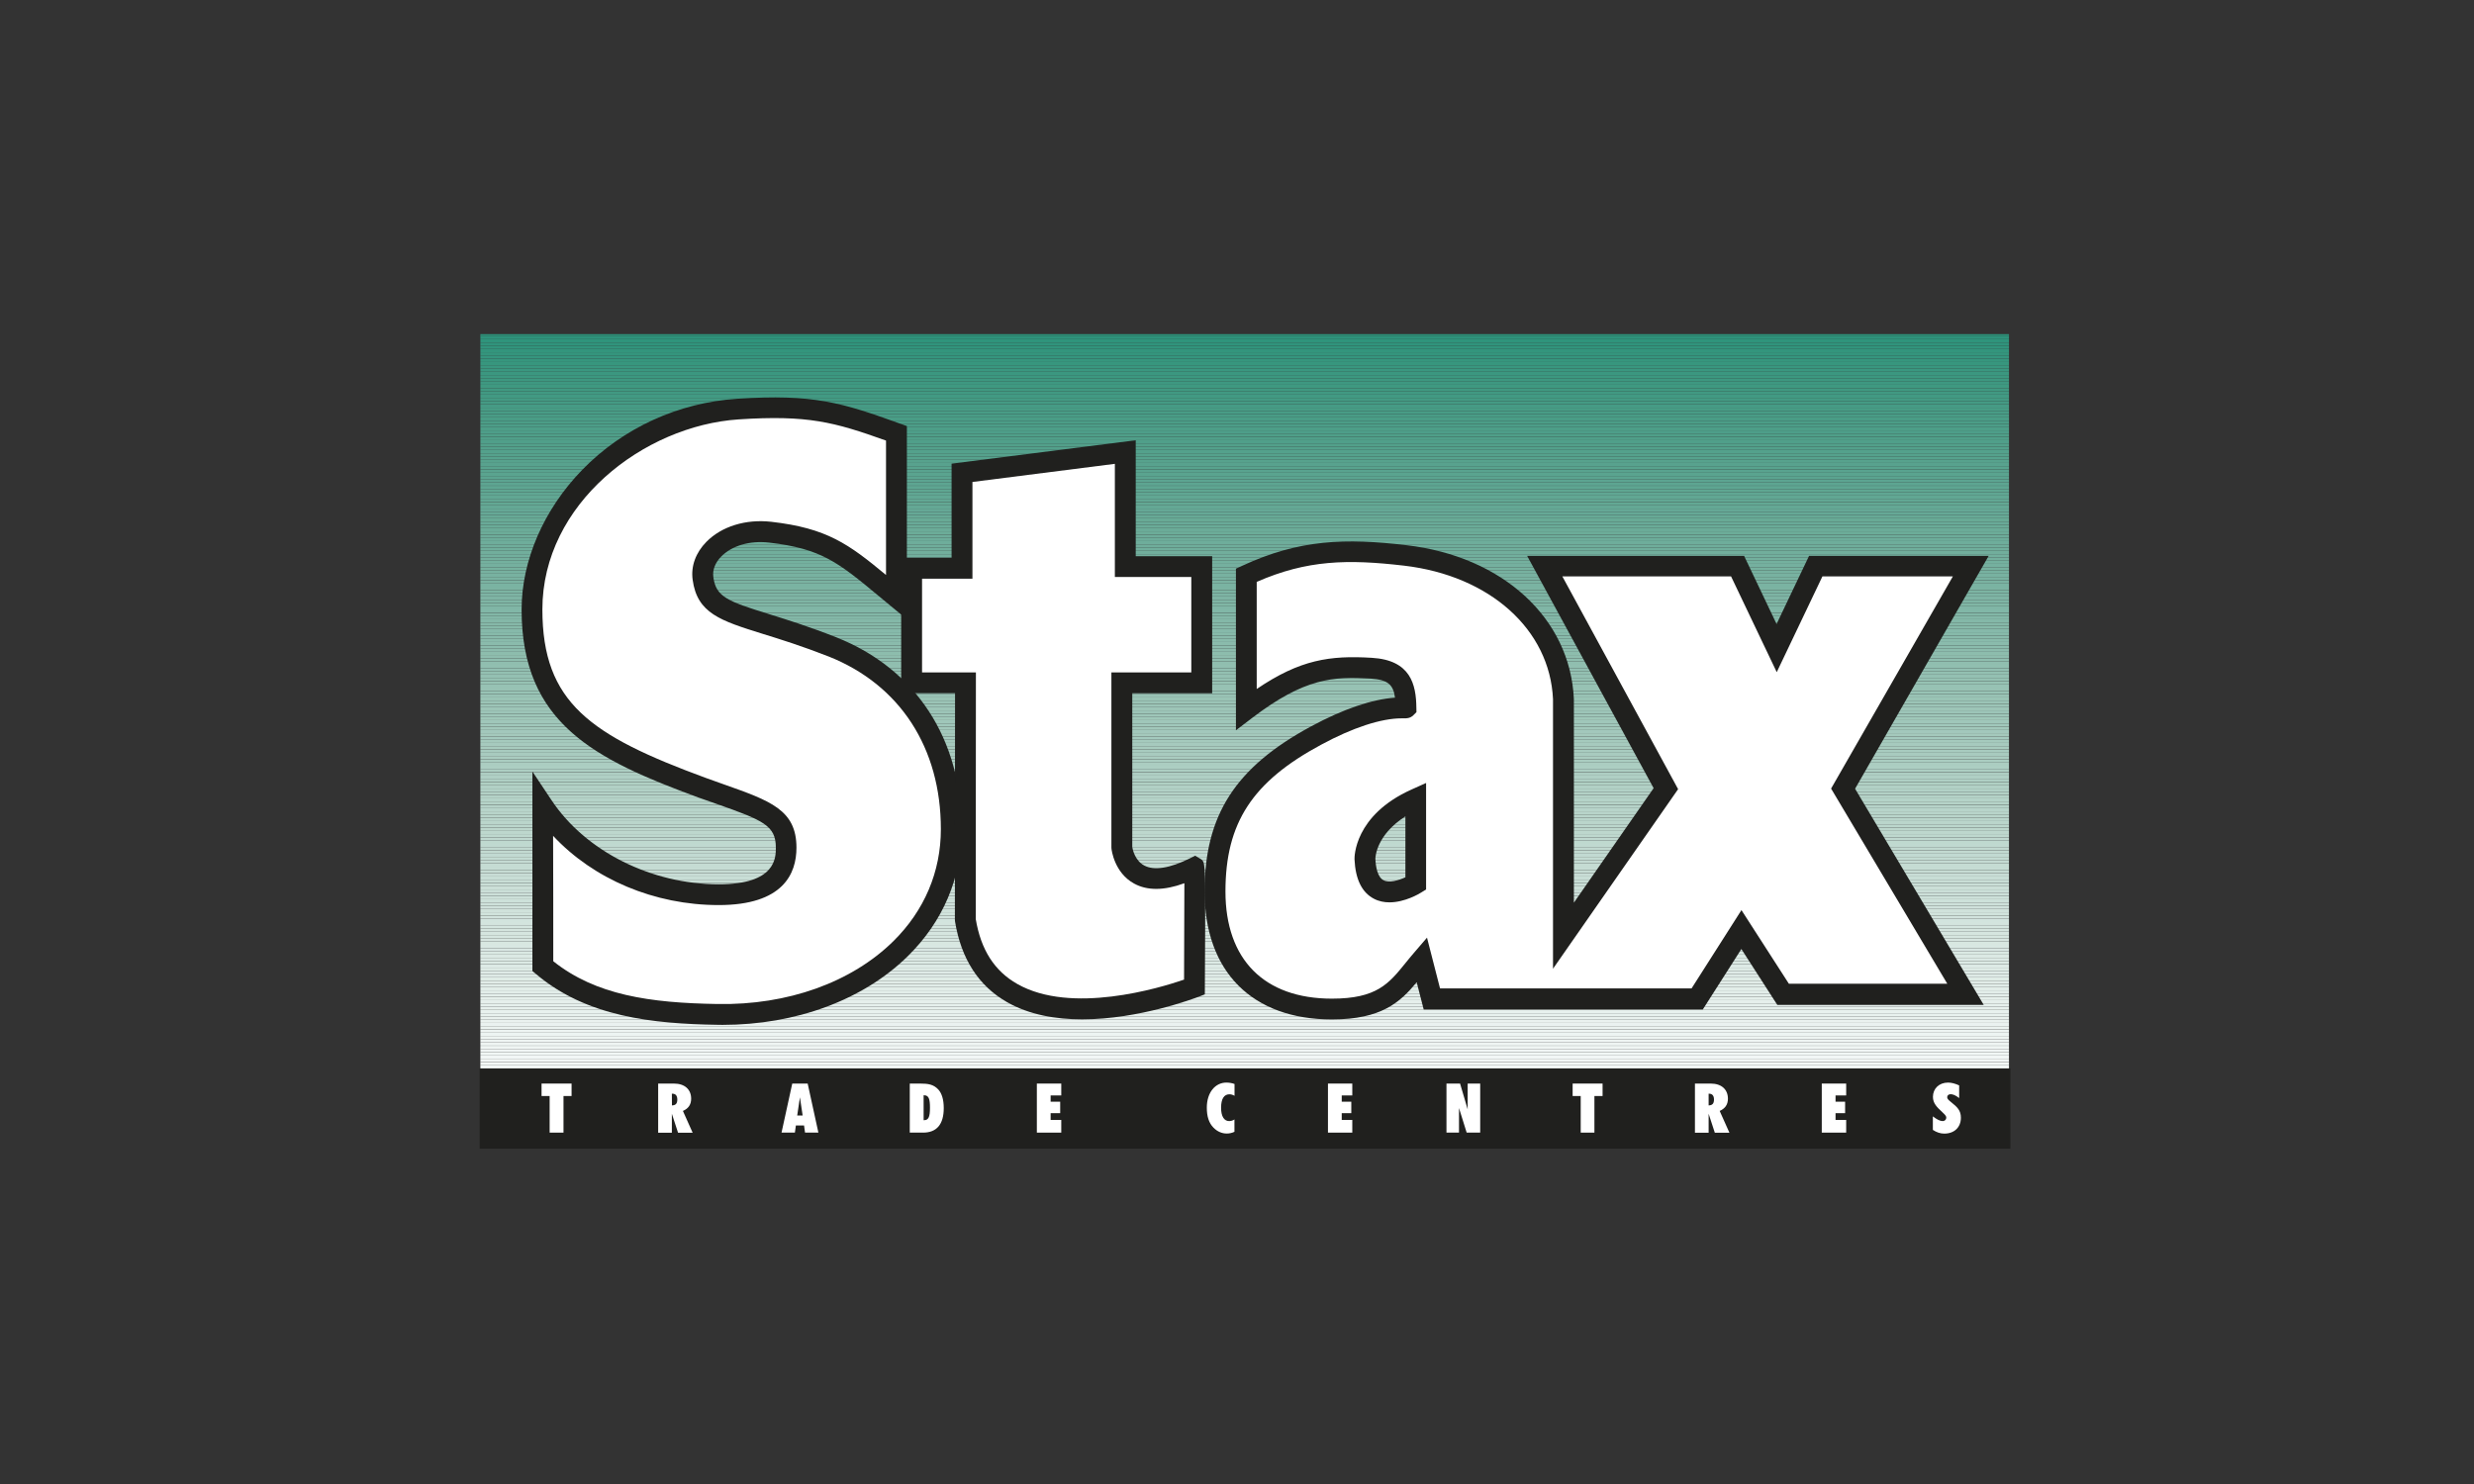 <?xml version="1.0" encoding="utf-8"?>
<!-- Generator: Adobe Illustrator 19.2.0, SVG Export Plug-In . SVG Version: 6.00 Build 0)  -->
<svg version="1.1" baseProfile="tiny" id="Layer_1" xmlns="http://www.w3.org/2000/svg" xmlns:xlink="http://www.w3.org/1999/xlink"
	 x="0px" y="0px" viewBox="0 0 300 180" xml:space="preserve">
<rect x="0" y="0" width="300" height="180" fill="#333333" stroke="none"/>
<g>
	<g>
		<rect x="58.25" y="129.61" fill="#F6F9F9" width="185.36" height="0.21"/>
		<rect x="58.25" y="129.21" fill="#F4F8F7" width="185.36" height="0.39"/>
		<rect x="58.25" y="128.82" fill="#F4F8F6" width="185.36" height="0.39"/>
		<rect x="58.25" y="128.42" fill="#F3F7F6" width="185.36" height="0.39"/>
		<rect x="58.25" y="128.03" fill="#F2F7F6" width="185.36" height="0.39"/>
		<rect x="58.25" y="127.63" fill="#F1F7F5" width="185.36" height="0.39"/>
		<rect x="58.25" y="127.24" fill="#F1F6F5" width="185.36" height="0.39"/>
		<rect x="58.25" y="126.85" fill="#F0F6F4" width="185.36" height="0.39"/>
		<rect x="58.25" y="126.44" fill="#EFF5F3" width="185.36" height="0.39"/>
		<rect x="58.25" y="126.05" fill="#EFF5F3" width="185.36" height="0.39"/>
		<rect x="58.25" y="125.66" fill="#EEF5F2" width="185.36" height="0.39"/>
		<rect x="58.25" y="125.27" fill="#EDF4F2" width="185.36" height="0.39"/>
		<rect x="58.25" y="124.87" fill="#EDF4F2" width="185.36" height="0.39"/>
		<rect x="58.25" y="124.47" fill="#EBF3F0" width="185.36" height="0.39"/>
		<rect x="58.25" y="124.08" fill="#EAF2F0" width="185.36" height="0.39"/>
		<rect x="58.25" y="123.68" fill="#EAF2EF" width="185.36" height="0.39"/>
		<rect x="58.25" y="123.29" fill="#E9F1EE" width="185.36" height="0.39"/>
		<rect x="58.25" y="122.9" fill="#E8F1EE" width="185.36" height="0.39"/>
		<rect x="58.25" y="122.5" fill="#E8F1EE" width="185.36" height="0.39"/>
		<rect x="58.25" y="122.1" fill="#E7F0ED" width="185.36" height="0.39"/>
		<rect x="58.25" y="121.71" fill="#E6F0ED" width="185.36" height="0.39"/>
		<rect x="58.25" y="121.32" fill="#E6EFEC" width="185.36" height="0.39"/>
		<rect x="58.25" y="120.92" fill="#E5EFEB" width="185.36" height="0.39"/>
		<rect x="58.25" y="120.52" fill="#E4EFEB" width="185.36" height="0.39"/>
		<rect x="58.25" y="120.13" fill="#E3EEEA" width="185.36" height="0.39"/>
		<rect x="58.25" y="119.74" fill="#E2EDE9" width="185.36" height="0.39"/>
		<rect x="58.25" y="119.34" fill="#E1EDE9" width="185.36" height="0.39"/>
		<rect x="58.25" y="118.95" fill="#E1ECE8" width="185.36" height="0.39"/>
		<rect x="58.25" y="118.55" fill="#E0ECE7" width="185.36" height="0.39"/>
		<rect x="58.25" y="118.15" fill="#DFEBE7" width="185.36" height="0.39"/>
		<rect x="58.25" y="117.76" fill="#DFEBE7" width="185.36" height="0.39"/>
		<rect x="58.25" y="117.37" fill="#DEEBE6" width="185.36" height="0.39"/>
		<rect x="58.25" y="116.98" fill="#DDEAE6" width="185.36" height="0.39"/>
		<rect x="58.25" y="116.57" fill="#DCEAE5" width="185.36" height="0.39"/>
		<rect x="58.25" y="116.18" fill="#DCE9E5" width="185.36" height="0.39"/>
		<rect x="58.25" y="115.79" fill="#DBE9E4" width="185.36" height="0.39"/>
		<rect x="58.25" y="115.39" fill="#DAE9E3" width="185.36" height="0.39"/>
		<rect x="58.25" y="115" fill="#D9E7E3" width="185.36" height="0.39"/>
		<rect x="58.25" y="114.6" fill="#D8E7E2" width="185.36" height="0.39"/>
		<rect x="58.25" y="114.21" fill="#D8E7E1" width="185.36" height="0.39"/>
		<rect x="58.25" y="113.81" fill="#D7E6E1" width="185.36" height="0.39"/>
		<rect x="58.25" y="113.42" fill="#D6E6E0" width="185.36" height="0.39"/>
		<rect x="58.25" y="113.02" fill="#D5E5DF" width="185.36" height="0.39"/>
		<rect x="58.25" y="112.62" fill="#D5E5DF" width="185.36" height="0.39"/>
		<rect x="58.25" y="112.23" fill="#D4E5DF" width="185.36" height="0.39"/>
		<rect x="58.25" y="111.84" fill="#D3E4DE" width="185.36" height="0.39"/>
		<rect x="58.25" y="111.45" fill="#D2E4DE" width="185.36" height="0.39"/>
		<rect x="58.25" y="111.05" fill="#D2E3DD" width="185.36" height="0.39"/>
		<rect x="58.25" y="110.65" fill="#D1E3DC" width="185.36" height="0.39"/>
		<rect x="58.25" y="110.26" fill="#D0E2DB" width="185.36" height="0.39"/>
		<rect x="58.25" y="109.86" fill="#CFE1DB" width="185.36" height="0.39"/>
		<rect x="58.25" y="109.47" fill="#CEE1DA" width="185.36" height="0.39"/>
		<rect x="58.25" y="109.07" fill="#CDE1DA" width="185.36" height="0.39"/>
		<rect x="58.25" y="108.68" fill="#CDE0D9" width="185.36" height="0.39"/>
		<rect x="58.25" y="108.28" fill="#CCE0D9" width="185.36" height="0.39"/>
		<rect x="58.25" y="107.89" fill="#CBDFD8" width="185.36" height="0.39"/>
		<rect x="58.25" y="107.5" fill="#CBDFD7" width="185.36" height="0.39"/>
		<rect x="58.25" y="107.1" fill="#CADFD7" width="185.36" height="0.39"/>
		<rect x="58.25" y="106.7" fill="#C9DED6" width="185.36" height="0.39"/>
		<rect x="58.25" y="106.31" fill="#C8DED6" width="185.36" height="0.39"/>
		<rect x="58.25" y="105.92" fill="#C8DDD6" width="185.36" height="0.39"/>
		<rect x="58.25" y="105.52" fill="#C6DCD4" width="185.36" height="0.39"/>
		<rect x="58.25" y="105.12" fill="#C5DCD3" width="185.36" height="0.39"/>
		<rect x="58.25" y="104.73" fill="#C5DCD3" width="185.36" height="0.39"/>
		<rect x="58.25" y="104.33" fill="#C4DBD3" width="185.36" height="0.39"/>
		<rect x="58.25" y="103.94" fill="#C3DBD2" width="185.36" height="0.39"/>
		<rect x="58.25" y="103.55" fill="#C2DAD2" width="185.36" height="0.39"/>
		<rect x="58.25" y="103.15" fill="#C2DAD1" width="185.36" height="0.39"/>
		<rect x="58.25" y="102.75" fill="#C1D9D0" width="185.36" height="0.39"/>
		<rect x="58.25" y="102.36" fill="#C0D9D0" width="185.36" height="0.39"/>
		<rect x="58.25" y="101.97" fill="#BFD9CF" width="185.36" height="0.39"/>
		<rect x="58.25" y="101.57" fill="#BFD8CF" width="185.36" height="0.39"/>
		<rect x="58.25" y="101.17" fill="#BED8CE" width="185.36" height="0.39"/>
		<rect x="58.25" y="100.78" fill="#BDD7CD" width="185.36" height="0.39"/>
		<rect x="58.25" y="100.39" fill="#BCD6CC" width="185.36" height="0.39"/>
		<rect x="58.25" y="99.99" fill="#BBD6CC" width="185.36" height="0.39"/>
		<rect x="58.25" y="99.6" fill="#BAD5CB" width="185.36" height="0.39"/>
		<rect x="58.25" y="99.2" fill="#B9D5CB" width="185.36" height="0.39"/>
		<rect x="58.25" y="98.8" fill="#B9D5CB" width="185.36" height="0.39"/>
		<rect x="58.25" y="98.41" fill="#B8D4CA" width="185.36" height="0.39"/>
		<rect x="58.25" y="98.02" fill="#B7D4CA" width="185.36" height="0.39"/>
		<rect x="58.25" y="97.63" fill="#B6D3C9" width="185.36" height="0.39"/>
		<rect x="58.25" y="97.22" fill="#B5D3C8" width="185.36" height="0.39"/>
		<rect x="58.25" y="96.83" fill="#B5D3C8" width="185.36" height="0.39"/>
		<rect x="58.25" y="96.44" fill="#B4D2C7" width="185.36" height="0.39"/>
		<rect x="58.25" y="96.04" fill="#B3D1C6" width="185.36" height="0.39"/>
		<rect x="58.25" y="95.65" fill="#B2D1C6" width="185.36" height="0.39"/>
		<rect x="58.25" y="95.25" fill="#B1D0C5" width="185.36" height="0.39"/>
		<rect x="58.25" y="94.86" fill="#B0D0C4" width="185.36" height="0.39"/>
		<rect x="58.25" y="94.46" fill="#AFCFC4" width="185.36" height="0.39"/>
		<rect x="58.25" y="94.07" fill="#AFCFC4" width="185.36" height="0.39"/>
		<rect x="58.25" y="93.68" fill="#AECEC3" width="185.36" height="0.39"/>
		<rect x="58.25" y="93.27" fill="#ADCEC3" width="185.36" height="0.39"/>
		<rect x="58.25" y="92.88" fill="#ACCEC2" width="185.36" height="0.39"/>
		<rect x="58.25" y="92.49" fill="#ABCDC1" width="185.36" height="0.39"/>
		<rect x="58.25" y="92.1" fill="#AACDC1" width="185.36" height="0.39"/>
		<rect x="58.25" y="91.7" fill="#AACCC0" width="185.36" height="0.39"/>
		<rect x="58.25" y="91.3" fill="#A8CBBF" width="185.36" height="0.39"/>
		<rect x="58.25" y="90.91" fill="#A8CBBF" width="185.36" height="0.39"/>
		<rect x="58.25" y="90.51" fill="#A7CBBE" width="185.36" height="0.39"/>
		<rect x="58.25" y="90.12" fill="#A6CABE" width="185.36" height="0.39"/>
		<rect x="58.25" y="89.72" fill="#A5CABD" width="185.36" height="0.39"/>
		<rect x="58.25" y="89.33" fill="#A4C9BD" width="185.36" height="0.39"/>
		<rect x="58.25" y="88.93" fill="#A4C9BC" width="185.36" height="0.39"/>
		<rect x="58.25" y="88.54" fill="#A3C8BC" width="185.36" height="0.39"/>
		<rect x="58.25" y="88.15" fill="#A2C8BB" width="185.36" height="0.39"/>
		<rect x="58.25" y="87.75" fill="#A1C8BB" width="185.36" height="0.39"/>
		<rect x="58.25" y="87.35" fill="#A0C7BA" width="185.36" height="0.39"/>
		<rect x="58.25" y="86.96" fill="#9FC7B9" width="185.36" height="0.39"/>
		<rect x="58.25" y="86.57" fill="#9EC6B9" width="185.36" height="0.39"/>
		<rect x="58.25" y="86.17" fill="#9DC5B8" width="185.36" height="0.39"/>
		<rect x="58.25" y="85.77" fill="#9DC5B7" width="185.36" height="0.39"/>
		<rect x="58.25" y="85.38" fill="#9CC5B7" width="185.36" height="0.39"/>
		<rect x="58.25" y="84.98" fill="#9BC4B6" width="185.36" height="0.39"/>
		<rect x="58.25" y="84.59" fill="#9AC4B5" width="185.36" height="0.39"/>
		<rect x="58.25" y="84.2" fill="#99C3B5" width="185.36" height="0.39"/>
		<rect x="58.25" y="83.8" fill="#98C3B5" width="185.36" height="0.39"/>
		<rect x="58.25" y="83.4" fill="#98C2B4" width="185.36" height="0.39"/>
		<rect x="58.25" y="83.01" fill="#97C2B4" width="185.36" height="0.39"/>
		<rect x="58.25" y="82.62" fill="#96C2B3" width="185.36" height="0.39"/>
		<rect x="58.25" y="82.22" fill="#95C1B2" width="185.36" height="0.39"/>
		<rect x="58.25" y="81.82" fill="#94C0B2" width="185.36" height="0.39"/>
		<rect x="58.25" y="81.43" fill="#93C0B1" width="185.36" height="0.39"/>
		<rect x="58.25" y="81.04" fill="#92BFB1" width="185.36" height="0.39"/>
		<rect x="58.25" y="80.64" fill="#91BFB0" width="185.36" height="0.39"/>
		<rect x="58.25" y="80.25" fill="#90BEAF" width="185.36" height="0.39"/>
		<rect x="58.25" y="79.85" fill="#8FBEAF" width="185.36" height="0.39"/>
		<rect x="58.25" y="79.45" fill="#8EBDAE" width="185.36" height="0.39"/>
		<rect x="58.25" y="79.06" fill="#8DBDAD" width="185.36" height="0.39"/>
		<rect x="58.25" y="78.67" fill="#8CBCAD" width="185.36" height="0.39"/>
		<rect x="58.25" y="78.28" fill="#8BBCAD" width="185.36" height="0.39"/>
		<rect x="58.25" y="77.87" fill="#8ABBAC" width="185.36" height="0.39"/>
		<rect x="58.25" y="77.48" fill="#89BBAC" width="185.36" height="0.39"/>
		<rect x="58.25" y="77.09" fill="#88BAAB" width="185.36" height="0.39"/>
		<rect x="58.25" y="76.69" fill="#87BAAA" width="185.36" height="0.39"/>
		<rect x="58.25" y="76.3" fill="#86B9AA" width="185.36" height="0.39"/>
		<rect x="58.25" y="75.9" fill="#86B9A9" width="185.36" height="0.39"/>
		<rect x="58.25" y="75.51" fill="#85B8A8" width="185.36" height="0.39"/>
		<rect x="58.25" y="75.11" fill="#84B8A8" width="185.36" height="0.39"/>
		<rect x="58.25" y="74.72" fill="#83B7A7" width="185.36" height="0.39"/>
		<rect x="58.25" y="74.33" fill="#82B7A7" width="185.36" height="0.39"/>
		<rect x="58.25" y="73.92" fill="#81B7A7" width="185.36" height="0.39"/>
		<rect x="58.25" y="73.53" fill="#80B6A6" width="185.36" height="0.39"/>
		<rect x="58.25" y="73.14" fill="#80B6A5" width="185.36" height="0.39"/>
		<rect x="58.25" y="72.75" fill="#7FB5A5" width="185.36" height="0.39"/>
		<rect x="58.25" y="72.35" fill="#7EB4A4" width="185.36" height="0.39"/>
		<rect x="58.25" y="71.95" fill="#7DB4A4" width="185.36" height="0.39"/>
		<rect x="58.25" y="71.56" fill="#7CB4A3" width="185.36" height="0.39"/>
		<rect x="58.25" y="71.16" fill="#7BB3A2" width="185.36" height="0.39"/>
		<rect x="58.25" y="70.77" fill="#7AB3A2" width="185.36" height="0.39"/>
		<rect x="58.25" y="70.38" fill="#7AB2A1" width="185.36" height="0.39"/>
		<rect x="58.25" y="69.98" fill="#79B2A1" width="185.36" height="0.39"/>
		<rect x="58.25" y="69.58" fill="#78B2A1" width="185.36" height="0.39"/>
		<rect x="58.25" y="69.19" fill="#77B1A0" width="185.36" height="0.39"/>
		<rect x="58.25" y="68.8" fill="#76B19F" width="185.36" height="0.39"/>
		<rect x="58.25" y="68.4" fill="#75B09F" width="185.36" height="0.39"/>
		<rect x="58.25" y="68" fill="#74B09E" width="185.36" height="0.39"/>
		<rect x="58.25" y="67.61" fill="#73AF9D" width="185.36" height="0.39"/>
		<rect x="58.25" y="67.22" fill="#72AF9D" width="185.36" height="0.39"/>
		<rect x="58.25" y="66.82" fill="#71AE9C" width="185.36" height="0.39"/>
		<rect x="58.25" y="66.42" fill="#70AE9C" width="185.36" height="0.39"/>
		<rect x="58.25" y="66.03" fill="#6FAD9B" width="185.36" height="0.39"/>
		<rect x="58.25" y="65.63" fill="#6EAD9B" width="185.36" height="0.39"/>
		<rect x="58.25" y="65.24" fill="#6DAC9A" width="185.36" height="0.39"/>
		<rect x="58.25" y="64.85" fill="#6DAC9A" width="185.36" height="0.39"/>
		<rect x="58.25" y="64.45" fill="#6CAC99" width="185.36" height="0.39"/>
		<rect x="58.25" y="64.05" fill="#6BAB98" width="185.36" height="0.39"/>
		<rect x="58.25" y="63.66" fill="#6AAB98" width="185.36" height="0.39"/>
		<rect x="58.25" y="63.27" fill="#69AA98" width="185.36" height="0.39"/>
		<rect x="58.25" y="62.87" fill="#68AA96" width="185.36" height="0.39"/>
		<rect x="58.25" y="62.47" fill="#67A996" width="185.36" height="0.39"/>
		<rect x="58.25" y="62.08" fill="#66A996" width="185.36" height="0.39"/>
		<rect x="58.25" y="61.69" fill="#65A896" width="185.36" height="0.39"/>
		<rect x="58.25" y="61.29" fill="#64A895" width="185.36" height="0.39"/>
		<rect x="58.25" y="60.9" fill="#63A894" width="185.36" height="0.39"/>
		<rect x="58.25" y="60.5" fill="#62A794" width="185.36" height="0.39"/>
		<rect x="58.25" y="60.1" fill="#61A793" width="185.36" height="0.39"/>
		<rect x="58.25" y="59.71" fill="#60A693" width="185.36" height="0.39"/>
		<rect x="58.25" y="59.32" fill="#5FA692" width="185.36" height="0.39"/>
		<rect x="58.25" y="58.93" fill="#5EA692" width="185.36" height="0.39"/>
		<rect x="58.25" y="58.52" fill="#5DA591" width="185.36" height="0.39"/>
		<rect x="58.25" y="58.13" fill="#5CA491" width="185.36" height="0.39"/>
		<rect x="58.25" y="57.74" fill="#5BA490" width="185.36" height="0.39"/>
		<rect x="58.25" y="57.34" fill="#5AA48F" width="185.36" height="0.39"/>
		<rect x="58.25" y="56.95" fill="#59A38F" width="185.36" height="0.39"/>
		<rect x="58.25" y="56.55" fill="#58A38E" width="185.36" height="0.39"/>
		<rect x="58.25" y="56.16" fill="#58A28E" width="185.36" height="0.39"/>
		<rect x="58.25" y="55.76" fill="#57A28D" width="185.36" height="0.39"/>
		<rect x="58.25" y="55.37" fill="#56A28D" width="185.36" height="0.39"/>
		<rect x="58.25" y="54.98" fill="#55A18C" width="185.36" height="0.39"/>
		<rect x="58.25" y="54.57" fill="#54A18C" width="185.36" height="0.39"/>
		<rect x="58.25" y="54.18" fill="#53A08B" width="185.36" height="0.39"/>
		<rect x="58.25" y="53.79" fill="#52A08A" width="185.36" height="0.39"/>
		<rect x="58.25" y="53.4" fill="#509F8A" width="185.36" height="0.39"/>
		<rect x="58.25" y="53" fill="#509F89" width="185.36" height="0.39"/>
		<rect x="58.25" y="52.6" fill="#4F9F89" width="185.36" height="0.39"/>
		<rect x="58.25" y="52.21" fill="#4E9E89" width="185.36" height="0.39"/>
		<rect x="58.25" y="51.81" fill="#4D9E88" width="185.36" height="0.39"/>
		<rect x="58.25" y="51.42" fill="#4C9D88" width="185.36" height="0.39"/>
		<rect x="58.25" y="51.03" fill="#4B9D87" width="185.36" height="0.39"/>
		<rect x="58.25" y="50.63" fill="#4A9D86" width="185.36" height="0.39"/>
		<rect x="58.25" y="50.23" fill="#499C86" width="185.36" height="0.39"/>
		<rect x="58.25" y="49.84" fill="#489C86" width="185.36" height="0.39"/>
		<rect x="58.25" y="49.45" fill="#479C85" width="185.36" height="0.39"/>
		<rect x="58.25" y="49.05" fill="#469B85" width="185.36" height="0.39"/>
		<rect x="58.25" y="48.65" fill="#449A84" width="185.36" height="0.39"/>
		<rect x="58.25" y="48.26" fill="#439A83" width="185.36" height="0.39"/>
		<rect x="58.25" y="47.87" fill="#429A83" width="185.36" height="0.39"/>
		<rect x="58.25" y="47.47" fill="#419982" width="185.36" height="0.39"/>
		<rect x="58.25" y="47.08" fill="#409981" width="185.36" height="0.39"/>
		<rect x="58.25" y="46.68" fill="#3F9981" width="185.36" height="0.39"/>
		<rect x="58.25" y="46.28" fill="#3E9881" width="185.36" height="0.39"/>
		<rect x="58.25" y="45.89" fill="#3D9880" width="185.36" height="0.39"/>
		<rect x="58.25" y="45.5" fill="#3C9880" width="185.36" height="0.39"/>
		<rect x="58.25" y="45.1" fill="#3B9780" width="185.36" height="0.39"/>
		<rect x="58.25" y="44.7" fill="#3A9780" width="185.36" height="0.39"/>
		<rect x="58.25" y="44.31" fill="#39977F" width="185.36" height="0.39"/>
		<rect x="58.25" y="43.92" fill="#37967E" width="185.36" height="0.39"/>
		<rect x="58.25" y="43.52" fill="#36967E" width="185.36" height="0.39"/>
		<rect x="58.25" y="43.12" fill="#35957E" width="185.36" height="0.39"/>
		<rect x="58.25" y="42.73" fill="#34957D" width="185.36" height="0.39"/>
		<rect x="58.25" y="42.34" fill="#33957D" width="185.36" height="0.39"/>
		<rect x="58.25" y="41.94" fill="#31947C" width="185.36" height="0.39"/>
		<rect x="58.25" y="41.55" fill="#30947C" width="185.36" height="0.39"/>
		<rect x="58.25" y="41.15" fill="#2F947C" width="185.36" height="0.39"/>
		<rect x="58.25" y="40.75" fill="#2E937B" width="185.36" height="0.39"/>
		<rect x="58.25" y="40.53" fill="#2C937A" width="185.36" height="0.22"/>
	</g>
</g>
<g>
	<path fill="#FFFFFF" d="M66.01,97.75c4.46,6.7,12.8,10.76,21.35,10.76c5.82,0,8.17-2.15,8.17-5.7c0-4.14-3.13-4.73-10.23-7.29
		c-13.66-5.02-20.61-9.18-20.61-21.6c0-11.38,10.3-23.34,24.98-24.32c9.14-0.61,12.39,0.48,19.22,2.94v19.88
		c-5.88-4.84-7.99-7.04-15.32-7.88c-4.94-0.56-8.55,2.48-8.13,5.6c0.63,4.73,4.9,4.09,15.73,8.33c9.65,3.84,14.37,12.24,14.37,22.1
		c0,13.7-13,22.72-28.37,22.47c-8.65-0.14-15.68-1.21-21.15-5.86V97.75"/>
</g>
<g>
	<path fill="#FFFFFF" d="M110.73,68.93h6.11V57.35l19.8-2.52v13.89h9.27v14.11h-9.69v20c0,0,0.69,6.47,8.84,2.4
		c0.04-0.02-0.03,14.51-0.03,14.51s-24.88,9.74-27.79-8.15l0.02-28.76h-6.53V68.93"/>
</g>
<g>
	<path fill="#FFFFFF" d="M201.09,96.03l-14.7-27h23.38l4.74,9.94l4.73-9.94h18.8l-15.48,27l14.85,24.94h-22.11l-5.06-7.86
		l-5.38,8.42h-32.16l-1.22-4.77c-2.62,3.05-3.95,6-10.91,6c-8.85,0-14.17-5.14-14.17-14.27c0-8.95,3.58-14.23,12.26-18.91
		c7.45-4.02,10.91-3.26,10.91-3.34c-0.04-2.83-0.68-4.6-4.21-4.81c-5.15-0.3-8.8,0.15-15.16,4.98V70.15
		c6.57-3.06,11.81-3.28,19.27-2.41c11.16,1.3,18.76,8.27,19.19,17.44v28.68L201.09,96.03 M164.6,104.55c0.28,6.66,6.16,3,6.16,3
		V97.3C164.48,100.12,164.6,104.55,164.6,104.55z"/>
</g>
<g>
	<polyline fill="#20201E" points="243.78,139.33 243.78,129.59 58.16,129.59 58.16,139.33 243.78,139.33 	"/>
</g>
<g>
	<polyline fill="#FFFFFF" points="66.65,137.38 66.65,132.94 65.67,132.94 65.67,131.43 69.31,131.43 69.31,132.94 68.33,132.94 
		68.33,137.38 66.65,137.38 	"/>
</g>
<g>
	<path fill="#FFFFFF" d="M79.81,131.43h1.91c1.31,0,2.09,0.71,2.09,1.84c0,0.7-0.33,1.19-1,1.48l1.18,2.64h-1.77l-0.75-2.3v2.3
		h-1.66L79.81,131.43 M81.48,134.08c0.45-0.01,0.65-0.22,0.65-0.71c0-0.47-0.21-0.71-0.59-0.71c-0.02,0-0.04,0-0.07,0L81.48,134.08
		L81.48,134.08z"/>
</g>
<g>
	<path fill="#FFFFFF" d="M96.07,131.43h1.87l1.3,5.95h-1.62l-0.12-0.87h-0.99l-0.12,0.87h-1.62L96.07,131.43 M97.33,135.3L97,133.1
		l-0.33,2.2H97.33z"/>
</g>
<g>
	<path fill="#FFFFFF" d="M111.57,131.43c0.97,0,1.62,0.09,2.21,0.72c0.43,0.47,0.66,1.23,0.66,2.26c0,1.97-0.86,2.97-2.51,2.97
		h-1.61v-5.95H111.57 M112,135.87c0.03,0,0.05,0,0.07,0c0.55,0,0.7-0.46,0.7-1.5c0-1.04-0.13-1.52-0.71-1.52c-0.02,0-0.04,0-0.06,0
		L112,135.87L112,135.87z"/>
</g>
<g>
	<polyline fill="#FFFFFF" points="125.73,131.43 128.69,131.43 128.69,132.87 127.4,132.87 127.4,133.63 128.56,133.63 
		128.56,135.02 127.4,135.02 127.4,135.84 128.69,135.84 128.69,137.38 125.73,137.38 125.73,131.43 	"/>
</g>
<g>
	<path fill="#FFFFFF" d="M148.76,137.49c-0.59,0-1.15-0.24-1.61-0.71c-0.56-0.57-0.81-1.36-0.81-2.43c0-1.85,1.03-3.04,2.37-3.04
		c0.35,0,0.68,0.06,0.99,0.17v1.43c-0.21-0.12-0.42-0.18-0.62-0.18c-0.66,0-1.01,0.56-1.01,1.64c0,1.04,0.37,1.61,0.98,1.61
		c0.21,0,0.44-0.06,0.64-0.2v1.5C149.39,137.42,149.08,137.49,148.76,137.49"/>
</g>
<g>
	<polyline fill="#FFFFFF" points="161.03,131.43 163.98,131.43 163.98,132.87 162.7,132.87 162.7,133.63 163.86,133.63 
		163.86,135.02 162.7,135.02 162.7,135.84 163.98,135.84 163.98,137.38 161.03,137.38 161.03,131.43 	"/>
</g>
<g>
	<polyline fill="#FFFFFF" points="175.4,131.43 177.05,131.43 177.97,134.56 177.97,131.43 179.49,131.43 179.49,137.38 
		177.85,137.38 176.92,134.4 176.92,137.38 175.4,137.38 175.4,131.43 	"/>
</g>
<g>
	<polyline fill="#FFFFFF" points="191.68,137.38 191.68,132.94 190.7,132.94 190.7,131.43 194.33,131.43 194.33,132.94 
		193.34,132.94 193.34,137.38 191.68,137.38 	"/>
</g>
<g>
	<path fill="#FFFFFF" d="M205.53,131.43h1.91c1.31,0,2.09,0.71,2.09,1.84c0,0.7-0.34,1.19-1,1.48l1.18,2.64h-1.77l-0.75-2.3v2.3
		h-1.66L205.53,131.43 M207.19,134.08c0.45-0.01,0.65-0.22,0.65-0.71c0-0.47-0.21-0.71-0.59-0.71c-0.02,0-0.04,0-0.06,0
		L207.19,134.08L207.19,134.08z"/>
</g>
<g>
	<polyline fill="#FFFFFF" points="220.91,131.43 223.87,131.43 223.87,132.87 222.58,132.87 222.58,133.63 223.74,133.63 
		223.74,135.02 222.58,135.02 222.58,135.84 223.87,135.84 223.87,137.38 220.91,137.38 220.91,131.43 	"/>
</g>
<g>
	<path fill="#FFFFFF" d="M235.56,135.98c0.28,0,0.45-0.19,0.45-0.42c0-0.21-0.19-0.38-0.45-0.63c-0.7-0.65-1.17-1.11-1.17-1.89
		c0-0.99,0.74-1.73,1.83-1.73c0.42,0,0.86,0.12,1.35,0.34v1.54c-0.4-0.32-0.75-0.47-1.03-0.47c-0.26,0-0.42,0.15-0.42,0.36
		c0,0.24,0.21,0.38,0.47,0.6c0.75,0.6,1.19,1.01,1.19,1.89c0,1.16-0.79,1.93-2.02,1.93c-0.47,0-0.92-0.15-1.38-0.45v-1.64
		C234.87,135.79,235.27,135.98,235.56,135.98"/>
</g>
<g>
	<path fill="#FFFFFF" d="M65.82,97.75c4.46,6.7,12.8,10.76,21.35,10.76c5.82,0,8.17-2.15,8.17-5.7c0-4.14-3.13-4.73-10.23-7.29
		c-13.65-5.02-20.6-9.18-20.6-21.6c0-11.38,10.3-23.34,24.98-24.32c9.14-0.61,12.39,0.48,19.22,2.94v19.88
		c-5.88-4.84-7.99-7.04-15.32-7.88c-4.94-0.56-8.55,2.48-8.13,5.6c0.63,4.73,4.9,4.09,15.73,8.33c9.65,3.84,14.37,12.24,14.37,22.1
		c0,13.7-13,22.72-28.37,22.47c-8.65-0.14-15.68-1.21-21.15-5.86L65.82,97.75"/>
</g>
<g>
	<path fill="#20201E" d="M87.61,124.31c-0.21,0-0.44,0-0.65-0.01c-7.78-0.12-15.83-0.96-21.95-6.15l-0.45-0.37v-24.2l2.32,3.48
		c4.13,6.2,12.09,10.2,20.3,10.2c6.9,0,6.9-3.22,6.9-4.44c0-2.68-1.49-3.31-7.18-5.31c-0.69-0.24-1.43-0.5-2.22-0.78
		c-12.55-4.62-21.43-8.96-21.43-22.79c0-5.97,2.68-12.14,7.34-16.94c4.95-5.09,11.64-8.16,18.81-8.63
		c9.23-0.61,12.72,0.48,19.73,3.01l0.84,0.3v23.44l-3.37-2.79c-4.93-4.09-6.97-5.79-13.36-6.52c-2.32-0.26-4.48,0.37-5.78,1.69
		c-0.74,0.75-1.08,1.64-0.96,2.49c0.32,2.4,1.66,2.92,6.73,4.49c2.18,0.68,4.88,1.52,8.2,2.83c9.65,3.84,15.18,12.32,15.18,23.27
		c0,5.88-2.26,11.2-6.53,15.4C104.68,121.29,96.52,124.31,87.61,124.31z M67.09,116.59c5.15,4.11,11.7,5.06,19.91,5.19
		c8.52,0.16,16.26-2.63,21.32-7.61c3.77-3.72,5.77-8.42,5.77-13.6c0-9.86-4.95-17.49-13.58-20.93c-3.24-1.27-5.89-2.1-8.03-2.76
		c-5.12-1.6-7.94-2.48-8.49-6.57c-0.22-1.64,0.37-3.27,1.67-4.59c1.84-1.87,4.77-2.78,7.86-2.43c6.76,0.77,9.38,2.69,13.92,6.45
		V53.44c-6.28-2.25-9.5-3.12-17.87-2.57c-11.49,0.76-23.8,10.21-23.8,23.05c0,11.32,5.83,15.29,19.77,20.42
		c0.78,0.28,1.51,0.54,2.18,0.78c5.72,2.02,8.86,3.12,8.86,7.7c0,3.17-1.63,6.96-9.43,6.96c-7.8,0-15.19-3.15-20.08-8.4
		C67.09,101.38,67.09,116.59,67.09,116.59z"/>
</g>
<g>
	<path fill="#FFFFFF" d="M110.55,68.93h6.11V57.35l19.8-2.52v13.89h9.27v14.11h-9.69v20c0,0,0.69,6.47,8.84,2.4
		c0.04-0.02-0.03,14.51-0.03,14.51s-24.88,9.74-27.79-8.15l0.02-28.76h-6.53V68.93"/>
</g>
<g>
	<path fill="#20201E" d="M131.23,123.64c-3.17,0-6.41-0.54-9.12-2.09c-3.44-1.96-5.56-5.25-6.3-9.77l-0.02-0.21l0.02-27.49h-6.53
		V67.66h6.11V56.24l22.33-2.84v14.06h9.27v16.63h-9.69v18.65c0.04,0.27,0.32,1.64,1.45,2.24c1.19,0.64,3.11,0.34,5.56-0.88
		l0.62-0.31l0.6,0.36c0.63,0.38,0.63,0.38,0.61,8.35l-0.04,8.11l-0.8,0.31C144.9,121.06,138.19,123.64,131.23,123.64z
		 M118.32,111.47c0.62,3.73,2.27,6.31,5.04,7.88c6.55,3.73,17.24,0.5,20.22-0.53c0.02-3.97,0.04-9.02,0.04-11.69
		c-2.45,0.9-4.5,0.92-6.1,0.04c-2.41-1.32-2.73-4.11-2.74-4.23l-0.01-0.13V81.56h9.69V69.98h-9.27V56.26l-17.27,2.2v11.73h-6.11
		v11.37h6.53L118.32,111.47z"/>
</g>
<g>
	<path fill="#20201E" d="M161.51,123.65c-9.67,0-15.44-5.8-15.44-15.52c0-9.27,3.75-15.08,12.92-20.03
		c3.89-2.1,7.37-3.28,10.17-3.48c-0.21-1.59-0.88-2.18-2.95-2.31c-4.53-0.27-7.98-0.09-14.32,4.73l-2.02,1.54V68.98l0.73-0.34
		c6.97-3.24,12.59-3.38,19.95-2.51c11.69,1.36,19.85,8.86,20.3,18.65v24.71l9.67-13.89l-15.34-28.18h26.31l3.94,8.27l3.94-8.27
		h21.78l-16.2,28.25l15.6,26.22h-25.03l-4.36-6.78l-4.68,7.34h-33.84l-0.85-3.31C169.8,121.54,167.55,123.65,161.51,123.65z
		 M169.96,87.13c-2.47,0-5.92,1.12-9.76,3.2c-8.35,4.49-11.6,9.49-11.6,17.8c0,8.27,4.71,13,12.91,13c5.44,0,6.9-1.82,8.93-4.33
		c0.33-0.4,0.66-0.82,1.02-1.23l1.58-1.84l1.58,6.16h30.5l6.05-9.5l5.75,8.93h19.21l-14.09-23.67l14.77-25.74h-15.82l-5.54,11.62
		l-5.54-11.62h-20.46l14.04,25.81l-15.17,21.78v-32.7c-0.39-8.44-7.65-14.97-18.07-16.19c-6.8-0.79-11.74-0.71-17.86,1.97v12.99
		c5.27-3.57,8.88-4.09,13.97-3.78c4.69,0.28,5.36,3.22,5.39,6.05l0.01,0.54l-0.38,0.38c-0.4,0.39-0.87,0.37-1.1,0.37
		C170.19,87.13,170.08,87.13,169.96,87.13z M168.49,109.45c-0.64,0-1.29-0.12-1.91-0.45c-1.44-0.76-2.22-2.36-2.33-4.77v-0.02
		c-0.01-0.21-0.06-5.31,6.9-8.44l1.78-0.8v12.92l-0.6,0.37C172.09,108.41,170.36,109.45,168.49,109.45z M166.78,104.15
		c0.04,0.98,0.25,2.23,0.98,2.61c0.69,0.37,1.85,0.02,2.66-0.35v-7.39C166.9,101.28,166.79,103.92,166.78,104.15z"/>
</g>
</svg>
